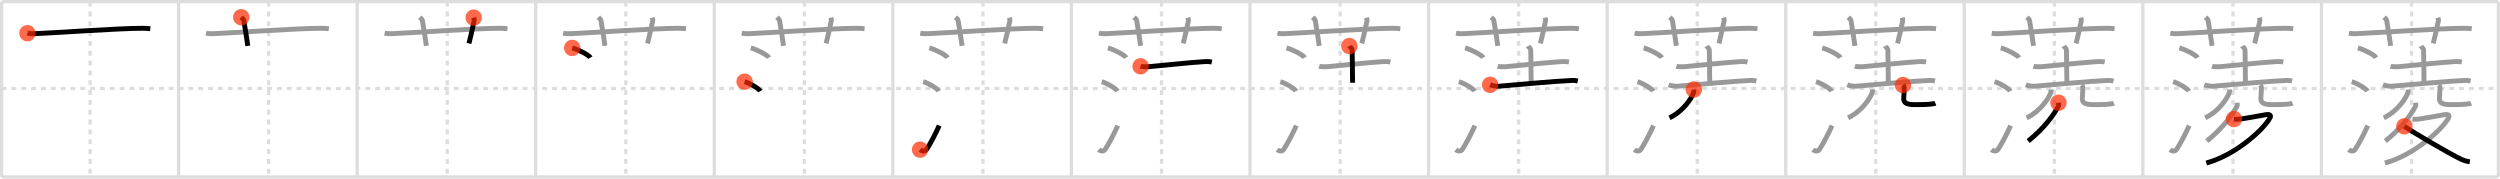 <svg width="1526px" height="109px" viewBox="0 0 1526 109" xmlns="http://www.w3.org/2000/svg" xmlns:xlink="http://www.w3.org/1999/xlink" xml:space="preserve" version="1.1"  baseProfile="full">
<line x1="1" y1="1" x2="1525" y2="1" style="stroke:#ddd;stroke-width:2" />
<line x1="1" y1="1" x2="1" y2="108" style="stroke:#ddd;stroke-width:2" />
<line x1="1" y1="108" x2="1525" y2="108" style="stroke:#ddd;stroke-width:2" />
<line x1="1525" y1="1" x2="1525" y2="108" style="stroke:#ddd;stroke-width:2" />
<line x1="109" y1="1" x2="109" y2="108" style="stroke:#ddd;stroke-width:2" />
<line x1="218" y1="1" x2="218" y2="108" style="stroke:#ddd;stroke-width:2" />
<line x1="327" y1="1" x2="327" y2="108" style="stroke:#ddd;stroke-width:2" />
<line x1="436" y1="1" x2="436" y2="108" style="stroke:#ddd;stroke-width:2" />
<line x1="545" y1="1" x2="545" y2="108" style="stroke:#ddd;stroke-width:2" />
<line x1="654" y1="1" x2="654" y2="108" style="stroke:#ddd;stroke-width:2" />
<line x1="763" y1="1" x2="763" y2="108" style="stroke:#ddd;stroke-width:2" />
<line x1="872" y1="1" x2="872" y2="108" style="stroke:#ddd;stroke-width:2" />
<line x1="981" y1="1" x2="981" y2="108" style="stroke:#ddd;stroke-width:2" />
<line x1="1090" y1="1" x2="1090" y2="108" style="stroke:#ddd;stroke-width:2" />
<line x1="1199" y1="1" x2="1199" y2="108" style="stroke:#ddd;stroke-width:2" />
<line x1="1308" y1="1" x2="1308" y2="108" style="stroke:#ddd;stroke-width:2" />
<line x1="1417" y1="1" x2="1417" y2="108" style="stroke:#ddd;stroke-width:2" />
<line x1="1" y1="54" x2="1525" y2="54" style="stroke:#ddd;stroke-width:2;stroke-dasharray:3 3" />
<line x1="55" y1="1" x2="55" y2="108" style="stroke:#ddd;stroke-width:2;stroke-dasharray:3 3" />
<line x1="164" y1="1" x2="164" y2="108" style="stroke:#ddd;stroke-width:2;stroke-dasharray:3 3" />
<line x1="273" y1="1" x2="273" y2="108" style="stroke:#ddd;stroke-width:2;stroke-dasharray:3 3" />
<line x1="382" y1="1" x2="382" y2="108" style="stroke:#ddd;stroke-width:2;stroke-dasharray:3 3" />
<line x1="491" y1="1" x2="491" y2="108" style="stroke:#ddd;stroke-width:2;stroke-dasharray:3 3" />
<line x1="600" y1="1" x2="600" y2="108" style="stroke:#ddd;stroke-width:2;stroke-dasharray:3 3" />
<line x1="709" y1="1" x2="709" y2="108" style="stroke:#ddd;stroke-width:2;stroke-dasharray:3 3" />
<line x1="818" y1="1" x2="818" y2="108" style="stroke:#ddd;stroke-width:2;stroke-dasharray:3 3" />
<line x1="927" y1="1" x2="927" y2="108" style="stroke:#ddd;stroke-width:2;stroke-dasharray:3 3" />
<line x1="1036" y1="1" x2="1036" y2="108" style="stroke:#ddd;stroke-width:2;stroke-dasharray:3 3" />
<line x1="1145" y1="1" x2="1145" y2="108" style="stroke:#ddd;stroke-width:2;stroke-dasharray:3 3" />
<line x1="1254" y1="1" x2="1254" y2="108" style="stroke:#ddd;stroke-width:2;stroke-dasharray:3 3" />
<line x1="1363" y1="1" x2="1363" y2="108" style="stroke:#ddd;stroke-width:2;stroke-dasharray:3 3" />
<line x1="1472" y1="1" x2="1472" y2="108" style="stroke:#ddd;stroke-width:2;stroke-dasharray:3 3" />
<path d="M16.75,20.27c1.4,0.29,3.03,0.35,4.44,0.29c12.89-0.53,50.8-3.26,65.65-3.3c2.34-0.01,3.74,0.14,4.91,0.28" style="fill:none;stroke:black;stroke-width:3" />
<circle cx="16.75" cy="20.27" r="5" stroke-width="0" fill="#FF2A00" opacity="0.7" />
<path d="M125.75,20.27c1.4,0.29,3.03,0.35,4.44,0.29c12.89-0.53,50.8-3.26,65.65-3.3c2.34-0.01,3.74,0.14,4.91,0.28" style="fill:none;stroke:#999;stroke-width:3" />
<path d="M147.25,10.5c1.12,1.11,1.48,1.45,1.6,2.14c1.12,6.42,2.08,13.03,2.4,15.36" style="fill:none;stroke:black;stroke-width:3" />
<circle cx="147.25" cy="10.5" r="5" stroke-width="0" fill="#FF2A00" opacity="0.7" />
<path d="M234.75,20.27c1.4,0.29,3.03,0.35,4.44,0.29c12.89-0.53,50.8-3.26,65.65-3.3c2.34-0.01,3.74,0.14,4.91,0.28" style="fill:none;stroke:#999;stroke-width:3" />
<path d="M256.25,10.5c1.12,1.11,1.48,1.45,1.6,2.14c1.12,6.42,2.08,13.03,2.4,15.36" style="fill:none;stroke:#999;stroke-width:3" />
<path d="M289.13,10.75c0.19,0.76,0.43,1.33,0.22,2.27c-1.22,5.52-1.77,8.28-3.1,13.48" style="fill:none;stroke:black;stroke-width:3" />
<circle cx="289.13" cy="10.75" r="5" stroke-width="0" fill="#FF2A00" opacity="0.7" />
<path d="M343.75,20.27c1.4,0.29,3.03,0.35,4.44,0.29c12.89-0.53,50.8-3.26,65.65-3.3c2.34-0.01,3.74,0.14,4.91,0.28" style="fill:none;stroke:#999;stroke-width:3" />
<path d="M365.25,10.5c1.12,1.11,1.48,1.45,1.6,2.14c1.12,6.42,2.08,13.03,2.4,15.36" style="fill:none;stroke:#999;stroke-width:3" />
<path d="M398.13,10.75c0.19,0.76,0.43,1.33,0.22,2.27c-1.22,5.52-1.77,8.28-3.1,13.48" style="fill:none;stroke:#999;stroke-width:3" />
<path d="M349.28,29.25c3.92,1.05,10.13,4.31,11.11,5.94" style="fill:none;stroke:black;stroke-width:3" />
<circle cx="349.28" cy="29.25" r="5" stroke-width="0" fill="#FF2A00" opacity="0.7" />
<path d="M452.75,20.27c1.4,0.29,3.03,0.35,4.44,0.29c12.89-0.53,50.8-3.26,65.65-3.3c2.34-0.01,3.74,0.14,4.91,0.28" style="fill:none;stroke:#999;stroke-width:3" />
<path d="M474.25,10.5c1.12,1.11,1.48,1.45,1.6,2.14c1.12,6.42,2.08,13.03,2.4,15.36" style="fill:none;stroke:#999;stroke-width:3" />
<path d="M507.13,10.75c0.19,0.76,0.43,1.33,0.22,2.27c-1.22,5.52-1.77,8.28-3.1,13.48" style="fill:none;stroke:#999;stroke-width:3" />
<path d="M458.28,29.25c3.92,1.05,10.13,4.31,11.11,5.94" style="fill:none;stroke:#999;stroke-width:3" />
<path d="M454.5,49.84c3.39,1.02,8.75,4.21,9.59,5.8" style="fill:none;stroke:black;stroke-width:3" />
<circle cx="454.5" cy="49.84" r="5" stroke-width="0" fill="#FF2A00" opacity="0.7" />
<path d="M561.75,20.27c1.4,0.29,3.03,0.35,4.44,0.29c12.89-0.53,50.8-3.26,65.65-3.3c2.34-0.01,3.74,0.14,4.91,0.28" style="fill:none;stroke:#999;stroke-width:3" />
<path d="M583.25,10.5c1.12,1.11,1.48,1.45,1.6,2.14c1.12,6.42,2.08,13.03,2.4,15.36" style="fill:none;stroke:#999;stroke-width:3" />
<path d="M616.13,10.75c0.19,0.76,0.43,1.33,0.22,2.27c-1.22,5.52-1.77,8.28-3.1,13.48" style="fill:none;stroke:#999;stroke-width:3" />
<path d="M567.28,29.25c3.92,1.05,10.13,4.31,11.11,5.94" style="fill:none;stroke:#999;stroke-width:3" />
<path d="M563.5,49.84c3.39,1.02,8.75,4.21,9.59,5.8" style="fill:none;stroke:#999;stroke-width:3" />
<path d="M561.61,91.33c1.43,1.15,3.15,1.2,4.05-0.22c2.62-4.13,5.25-9.18,7.63-14.45" style="fill:none;stroke:black;stroke-width:3" />
<circle cx="561.61" cy="91.33" r="5" stroke-width="0" fill="#FF2A00" opacity="0.7" />
<path d="M670.75,20.27c1.4,0.29,3.03,0.35,4.44,0.29c12.89-0.53,50.8-3.26,65.65-3.3c2.34-0.01,3.74,0.14,4.91,0.28" style="fill:none;stroke:#999;stroke-width:3" />
<path d="M692.25,10.5c1.12,1.11,1.48,1.45,1.6,2.14c1.12,6.42,2.08,13.03,2.4,15.36" style="fill:none;stroke:#999;stroke-width:3" />
<path d="M725.13,10.75c0.19,0.76,0.43,1.33,0.22,2.27c-1.22,5.52-1.77,8.28-3.1,13.48" style="fill:none;stroke:#999;stroke-width:3" />
<path d="M676.28,29.25c3.92,1.05,10.13,4.31,11.11,5.94" style="fill:none;stroke:#999;stroke-width:3" />
<path d="M672.5,49.84c3.39,1.02,8.75,4.21,9.59,5.8" style="fill:none;stroke:#999;stroke-width:3" />
<path d="M670.61,91.33c1.43,1.15,3.15,1.2,4.05-0.22c2.62-4.13,5.25-9.18,7.63-14.45" style="fill:none;stroke:#999;stroke-width:3" />
<path d="M696.2,40.47c0.83,0.27,3.86,0.34,4.69,0.27c10.69-0.92,23.73-2.49,34.91-3.17c1.38-0.08,3.22,0.13,3.91,0.26" style="fill:none;stroke:black;stroke-width:3" />
<circle cx="696.2" cy="40.47" r="5" stroke-width="0" fill="#FF2A00" opacity="0.7" />
<path d="M779.75,20.27c1.4,0.29,3.03,0.35,4.44,0.29c12.89-0.53,50.8-3.26,65.65-3.3c2.34-0.01,3.74,0.14,4.91,0.28" style="fill:none;stroke:#999;stroke-width:3" />
<path d="M801.25,10.5c1.12,1.11,1.48,1.45,1.6,2.14c1.12,6.42,2.08,13.03,2.4,15.36" style="fill:none;stroke:#999;stroke-width:3" />
<path d="M834.13,10.75c0.19,0.76,0.43,1.33,0.22,2.27c-1.22,5.52-1.77,8.28-3.1,13.48" style="fill:none;stroke:#999;stroke-width:3" />
<path d="M785.28,29.25c3.92,1.05,10.13,4.31,11.11,5.94" style="fill:none;stroke:#999;stroke-width:3" />
<path d="M781.5,49.84c3.39,1.02,8.75,4.21,9.59,5.8" style="fill:none;stroke:#999;stroke-width:3" />
<path d="M779.61,91.33c1.43,1.15,3.15,1.2,4.05-0.22c2.62-4.13,5.25-9.18,7.63-14.45" style="fill:none;stroke:#999;stroke-width:3" />
<path d="M805.2,40.47c0.83,0.27,3.86,0.34,4.69,0.27c10.69-0.92,23.73-2.49,34.91-3.17c1.38-0.08,3.22,0.13,3.91,0.26" style="fill:none;stroke:#999;stroke-width:3" />
<path d="M823.66,28.12c0.12,0.23,1.71,1.2,1.71,2.68c0,4.64,0.25,12.71,0.25,19.69" style="fill:none;stroke:black;stroke-width:3" />
<circle cx="823.66" cy="28.12" r="5" stroke-width="0" fill="#FF2A00" opacity="0.7" />
<path d="M888.75,20.27c1.4,0.29,3.03,0.35,4.44,0.29c12.89-0.53,50.8-3.26,65.65-3.3c2.34-0.01,3.74,0.14,4.91,0.28" style="fill:none;stroke:#999;stroke-width:3" />
<path d="M910.25,10.5c1.12,1.11,1.48,1.45,1.6,2.14c1.12,6.42,2.08,13.03,2.4,15.36" style="fill:none;stroke:#999;stroke-width:3" />
<path d="M943.13,10.75c0.19,0.76,0.43,1.33,0.22,2.27c-1.22,5.52-1.77,8.28-3.1,13.48" style="fill:none;stroke:#999;stroke-width:3" />
<path d="M894.28,29.25c3.92,1.05,10.13,4.31,11.11,5.94" style="fill:none;stroke:#999;stroke-width:3" />
<path d="M890.5,49.84c3.39,1.02,8.75,4.21,9.59,5.8" style="fill:none;stroke:#999;stroke-width:3" />
<path d="M888.61,91.33c1.43,1.15,3.15,1.2,4.05-0.22c2.62-4.13,5.25-9.18,7.63-14.45" style="fill:none;stroke:#999;stroke-width:3" />
<path d="M914.2,40.47c0.83,0.27,3.86,0.34,4.69,0.27c10.69-0.92,23.73-2.49,34.91-3.17c1.38-0.08,3.22,0.13,3.91,0.26" style="fill:none;stroke:#999;stroke-width:3" />
<path d="M932.66,28.12c0.12,0.23,1.71,1.2,1.71,2.68c0,4.64,0.25,12.71,0.25,19.69" style="fill:none;stroke:#999;stroke-width:3" />
<path d="M909.56,51.76c1.81,0.74,4.4,0.95,5.42,0.87c12.66-1.02,33.21-3.05,44.53-3.53c1.7-0.07,2.73,0.17,3.58,0.36" style="fill:none;stroke:black;stroke-width:3" />
<circle cx="909.56" cy="51.76" r="5" stroke-width="0" fill="#FF2A00" opacity="0.7" />
<path d="M997.75,20.27c1.4,0.29,3.03,0.35,4.44,0.29c12.89-0.53,50.8-3.26,65.65-3.3c2.34-0.01,3.74,0.14,4.91,0.28" style="fill:none;stroke:#999;stroke-width:3" />
<path d="M1019.25,10.5c1.12,1.11,1.48,1.45,1.6,2.14c1.12,6.42,2.08,13.03,2.4,15.36" style="fill:none;stroke:#999;stroke-width:3" />
<path d="M1052.13,10.75c0.19,0.76,0.43,1.33,0.22,2.27c-1.22,5.52-1.77,8.28-3.1,13.48" style="fill:none;stroke:#999;stroke-width:3" />
<path d="M1003.28,29.25c3.92,1.05,10.13,4.31,11.11,5.94" style="fill:none;stroke:#999;stroke-width:3" />
<path d="M999.5,49.84c3.39,1.02,8.75,4.21,9.59,5.8" style="fill:none;stroke:#999;stroke-width:3" />
<path d="M997.61,91.33c1.43,1.15,3.15,1.2,4.05-0.22c2.62-4.13,5.25-9.18,7.63-14.45" style="fill:none;stroke:#999;stroke-width:3" />
<path d="M1023.2,40.47c0.83,0.27,3.86,0.34,4.69,0.27c10.69-0.92,23.73-2.49,34.91-3.17c1.38-0.08,3.22,0.13,3.91,0.26" style="fill:none;stroke:#999;stroke-width:3" />
<path d="M1041.66,28.12c0.12,0.23,1.71,1.2,1.71,2.68c0,4.64,0.25,12.71,0.25,19.69" style="fill:none;stroke:#999;stroke-width:3" />
<path d="M1018.56,51.76c1.81,0.74,4.4,0.95,5.42,0.87c12.66-1.02,33.21-3.05,44.53-3.53c1.7-0.07,2.73,0.17,3.58,0.36" style="fill:none;stroke:#999;stroke-width:3" />
<path d="M1033.92,54.65c0.04,0.41,0.09,1.05-0.08,1.63c-1.01,3.45-6.35,11.66-14.77,15.63" style="fill:none;stroke:black;stroke-width:3" />
<circle cx="1033.92" cy="54.65" r="5" stroke-width="0" fill="#FF2A00" opacity="0.7" />
<path d="M1106.75,20.27c1.4,0.29,3.03,0.35,4.44,0.29c12.89-0.53,50.8-3.26,65.65-3.3c2.34-0.01,3.74,0.14,4.91,0.28" style="fill:none;stroke:#999;stroke-width:3" />
<path d="M1128.25,10.5c1.12,1.11,1.48,1.45,1.6,2.14c1.12,6.42,2.08,13.03,2.4,15.36" style="fill:none;stroke:#999;stroke-width:3" />
<path d="M1161.13,10.75c0.19,0.76,0.43,1.33,0.22,2.27c-1.22,5.52-1.77,8.28-3.1,13.48" style="fill:none;stroke:#999;stroke-width:3" />
<path d="M1112.28,29.25c3.92,1.05,10.13,4.31,11.11,5.94" style="fill:none;stroke:#999;stroke-width:3" />
<path d="M1108.5,49.84c3.39,1.02,8.75,4.21,9.59,5.8" style="fill:none;stroke:#999;stroke-width:3" />
<path d="M1106.61,91.33c1.43,1.15,3.15,1.2,4.05-0.22c2.62-4.13,5.25-9.18,7.63-14.45" style="fill:none;stroke:#999;stroke-width:3" />
<path d="M1132.2,40.47c0.83,0.27,3.86,0.34,4.69,0.27c10.69-0.92,23.73-2.49,34.91-3.17c1.38-0.08,3.22,0.13,3.91,0.26" style="fill:none;stroke:#999;stroke-width:3" />
<path d="M1150.66,28.12c0.12,0.23,1.71,1.2,1.71,2.68c0,4.64,0.25,12.71,0.25,19.69" style="fill:none;stroke:#999;stroke-width:3" />
<path d="M1127.56,51.76c1.81,0.74,4.4,0.95,5.42,0.87c12.66-1.02,33.21-3.05,44.53-3.53c1.7-0.07,2.73,0.17,3.58,0.36" style="fill:none;stroke:#999;stroke-width:3" />
<path d="M1142.92,54.65c0.04,0.41,0.09,1.05-0.08,1.63c-1.01,3.45-6.35,11.66-14.77,15.63" style="fill:none;stroke:#999;stroke-width:3" />
<path d="M1161.54,51.92c0.42,0.38,0.75,0.82,0.78,1.4c0.11,2.6-0.3,5.12-0.3,6.88c0,4.12,5.02,3.66,9.97,3.66c5.22,0,8.66-0.53,9.39-0.83" style="fill:none;stroke:black;stroke-width:3" />
<circle cx="1161.54" cy="51.92" r="5" stroke-width="0" fill="#FF2A00" opacity="0.7" />
<path d="M1215.75,20.27c1.4,0.29,3.03,0.35,4.44,0.29c12.89-0.53,50.8-3.26,65.65-3.3c2.34-0.01,3.74,0.14,4.91,0.28" style="fill:none;stroke:#999;stroke-width:3" />
<path d="M1237.25,10.5c1.12,1.11,1.48,1.45,1.6,2.14c1.12,6.42,2.08,13.03,2.4,15.36" style="fill:none;stroke:#999;stroke-width:3" />
<path d="M1270.13,10.75c0.19,0.76,0.43,1.33,0.22,2.27c-1.22,5.52-1.77,8.28-3.1,13.48" style="fill:none;stroke:#999;stroke-width:3" />
<path d="M1221.28,29.25c3.92,1.05,10.13,4.31,11.11,5.94" style="fill:none;stroke:#999;stroke-width:3" />
<path d="M1217.5,49.84c3.39,1.02,8.75,4.21,9.59,5.8" style="fill:none;stroke:#999;stroke-width:3" />
<path d="M1215.61,91.33c1.43,1.15,3.15,1.2,4.05-0.22c2.62-4.13,5.25-9.18,7.63-14.45" style="fill:none;stroke:#999;stroke-width:3" />
<path d="M1241.2,40.47c0.83,0.27,3.86,0.34,4.69,0.27c10.69-0.92,23.73-2.49,34.91-3.17c1.38-0.08,3.22,0.13,3.91,0.26" style="fill:none;stroke:#999;stroke-width:3" />
<path d="M1259.66,28.12c0.12,0.23,1.71,1.2,1.71,2.68c0,4.64,0.25,12.71,0.25,19.69" style="fill:none;stroke:#999;stroke-width:3" />
<path d="M1236.56,51.76c1.81,0.74,4.4,0.95,5.42,0.87c12.66-1.02,33.21-3.05,44.53-3.53c1.7-0.07,2.73,0.17,3.58,0.36" style="fill:none;stroke:#999;stroke-width:3" />
<path d="M1251.92,54.65c0.04,0.41,0.09,1.05-0.08,1.63c-1.01,3.45-6.35,11.66-14.77,15.63" style="fill:none;stroke:#999;stroke-width:3" />
<path d="M1270.54,51.92c0.42,0.38,0.75,0.82,0.78,1.4c0.11,2.6-0.3,5.12-0.3,6.88c0,4.12,5.02,3.66,9.97,3.66c5.22,0,8.66-0.53,9.39-0.83" style="fill:none;stroke:#999;stroke-width:3" />
<path d="M1256.5,62.71c0.05,0.54,0.27,1.46-0.1,2.17C1254.0,69.53,1248.02,78.13,1237.99,86.11" style="fill:none;stroke:black;stroke-width:3" />
<circle cx="1256.5" cy="62.71" r="5" stroke-width="0" fill="#FF2A00" opacity="0.7" />
<path d="M1324.75,20.27c1.4,0.29,3.03,0.35,4.44,0.29c12.89-0.53,50.8-3.26,65.65-3.3c2.34-0.01,3.74,0.14,4.91,0.28" style="fill:none;stroke:#999;stroke-width:3" />
<path d="M1346.25,10.5c1.12,1.11,1.48,1.45,1.6,2.14c1.12,6.42,2.08,13.03,2.4,15.36" style="fill:none;stroke:#999;stroke-width:3" />
<path d="M1379.13,10.75c0.19,0.76,0.43,1.33,0.22,2.27c-1.22,5.52-1.77,8.28-3.1,13.48" style="fill:none;stroke:#999;stroke-width:3" />
<path d="M1330.28,29.25c3.92,1.05,10.13,4.31,11.11,5.94" style="fill:none;stroke:#999;stroke-width:3" />
<path d="M1326.5,49.84c3.39,1.02,8.75,4.21,9.59,5.8" style="fill:none;stroke:#999;stroke-width:3" />
<path d="M1324.61,91.33c1.43,1.15,3.15,1.2,4.05-0.22c2.62-4.13,5.25-9.18,7.63-14.45" style="fill:none;stroke:#999;stroke-width:3" />
<path d="M1350.2,40.47c0.83,0.27,3.86,0.34,4.69,0.27c10.69-0.92,23.73-2.49,34.91-3.17c1.38-0.08,3.22,0.13,3.91,0.26" style="fill:none;stroke:#999;stroke-width:3" />
<path d="M1368.66,28.12c0.12,0.23,1.71,1.2,1.71,2.68c0,4.64,0.25,12.71,0.25,19.69" style="fill:none;stroke:#999;stroke-width:3" />
<path d="M1345.56,51.76c1.81,0.74,4.4,0.95,5.42,0.87c12.66-1.02,33.21-3.05,44.53-3.53c1.7-0.07,2.73,0.17,3.58,0.36" style="fill:none;stroke:#999;stroke-width:3" />
<path d="M1360.92,54.65c0.04,0.41,0.09,1.05-0.08,1.63c-1.01,3.45-6.35,11.66-14.77,15.63" style="fill:none;stroke:#999;stroke-width:3" />
<path d="M1379.54,51.92c0.42,0.38,0.75,0.82,0.78,1.4c0.11,2.6-0.3,5.12-0.3,6.88c0,4.12,5.02,3.66,9.97,3.66c5.22,0,8.66-0.53,9.39-0.83" style="fill:none;stroke:#999;stroke-width:3" />
<path d="M1365.5,62.71c0.05,0.54,0.27,1.46-0.1,2.17C1363.0,69.53,1357.02,78.13,1346.99,86.11" style="fill:none;stroke:#999;stroke-width:3" />
<path d="M1363.6,72.69c0.28,0.02,1.77,0.25,2.56,0.15c4.72-0.59,13.21-2.17,16.91-2.84c2.54-0.46,3.26,0.53,2.61,1.79c-3.56,6.89-20.97,22.9-38.95,27.71" style="fill:none;stroke:black;stroke-width:3" />
<circle cx="1363.6" cy="72.69" r="5" stroke-width="0" fill="#FF2A00" opacity="0.7" />
<path d="M1433.75,20.27c1.4,0.29,3.03,0.35,4.44,0.29c12.89-0.53,50.8-3.26,65.65-3.3c2.34-0.01,3.74,0.14,4.91,0.28" style="fill:none;stroke:#999;stroke-width:3" />
<path d="M1455.25,10.5c1.12,1.11,1.48,1.45,1.6,2.14c1.12,6.42,2.08,13.03,2.4,15.36" style="fill:none;stroke:#999;stroke-width:3" />
<path d="M1488.13,10.75c0.19,0.76,0.43,1.33,0.22,2.27c-1.22,5.52-1.77,8.28-3.1,13.48" style="fill:none;stroke:#999;stroke-width:3" />
<path d="M1439.28,29.25c3.92,1.05,10.13,4.31,11.11,5.94" style="fill:none;stroke:#999;stroke-width:3" />
<path d="M1435.5,49.84c3.39,1.02,8.75,4.21,9.59,5.8" style="fill:none;stroke:#999;stroke-width:3" />
<path d="M1433.61,91.33c1.43,1.15,3.15,1.2,4.05-0.22c2.62-4.13,5.25-9.18,7.63-14.45" style="fill:none;stroke:#999;stroke-width:3" />
<path d="M1459.2,40.47c0.83,0.27,3.86,0.34,4.69,0.27c10.69-0.92,23.73-2.49,34.91-3.17c1.38-0.08,3.22,0.13,3.91,0.26" style="fill:none;stroke:#999;stroke-width:3" />
<path d="M1477.66,28.12c0.12,0.23,1.71,1.2,1.71,2.68c0,4.64,0.25,12.71,0.25,19.69" style="fill:none;stroke:#999;stroke-width:3" />
<path d="M1454.56,51.76c1.81,0.74,4.4,0.95,5.42,0.87c12.66-1.02,33.21-3.05,44.53-3.53c1.7-0.07,2.73,0.17,3.58,0.36" style="fill:none;stroke:#999;stroke-width:3" />
<path d="M1469.92,54.65c0.04,0.41,0.09,1.05-0.08,1.63c-1.01,3.45-6.35,11.66-14.77,15.63" style="fill:none;stroke:#999;stroke-width:3" />
<path d="M1488.54,51.92c0.42,0.38,0.75,0.82,0.78,1.4c0.11,2.6-0.3,5.12-0.3,6.88c0,4.12,5.02,3.66,9.97,3.66c5.22,0,8.66-0.53,9.39-0.83" style="fill:none;stroke:#999;stroke-width:3" />
<path d="M1474.5,62.71c0.05,0.54,0.27,1.46-0.1,2.17C1472.0,69.53,1466.02,78.13,1455.99,86.11" style="fill:none;stroke:#999;stroke-width:3" />
<path d="M1472.6,72.69c0.28,0.02,1.77,0.25,2.56,0.15c4.72-0.59,13.21-2.17,16.91-2.84c2.54-0.46,3.26,0.53,2.61,1.79c-3.56,6.89-20.97,22.9-38.95,27.71" style="fill:none;stroke:#999;stroke-width:3" />
<path d="M1467.6,77.1c5,3.49,27.65,16.77,34.39,19.96c2.01,0.95,3.63,1.42,5.59,1.7" style="fill:none;stroke:black;stroke-width:3" />
<circle cx="1467.6" cy="77.1" r="5" stroke-width="0" fill="#FF2A00" opacity="0.7" />
</svg>